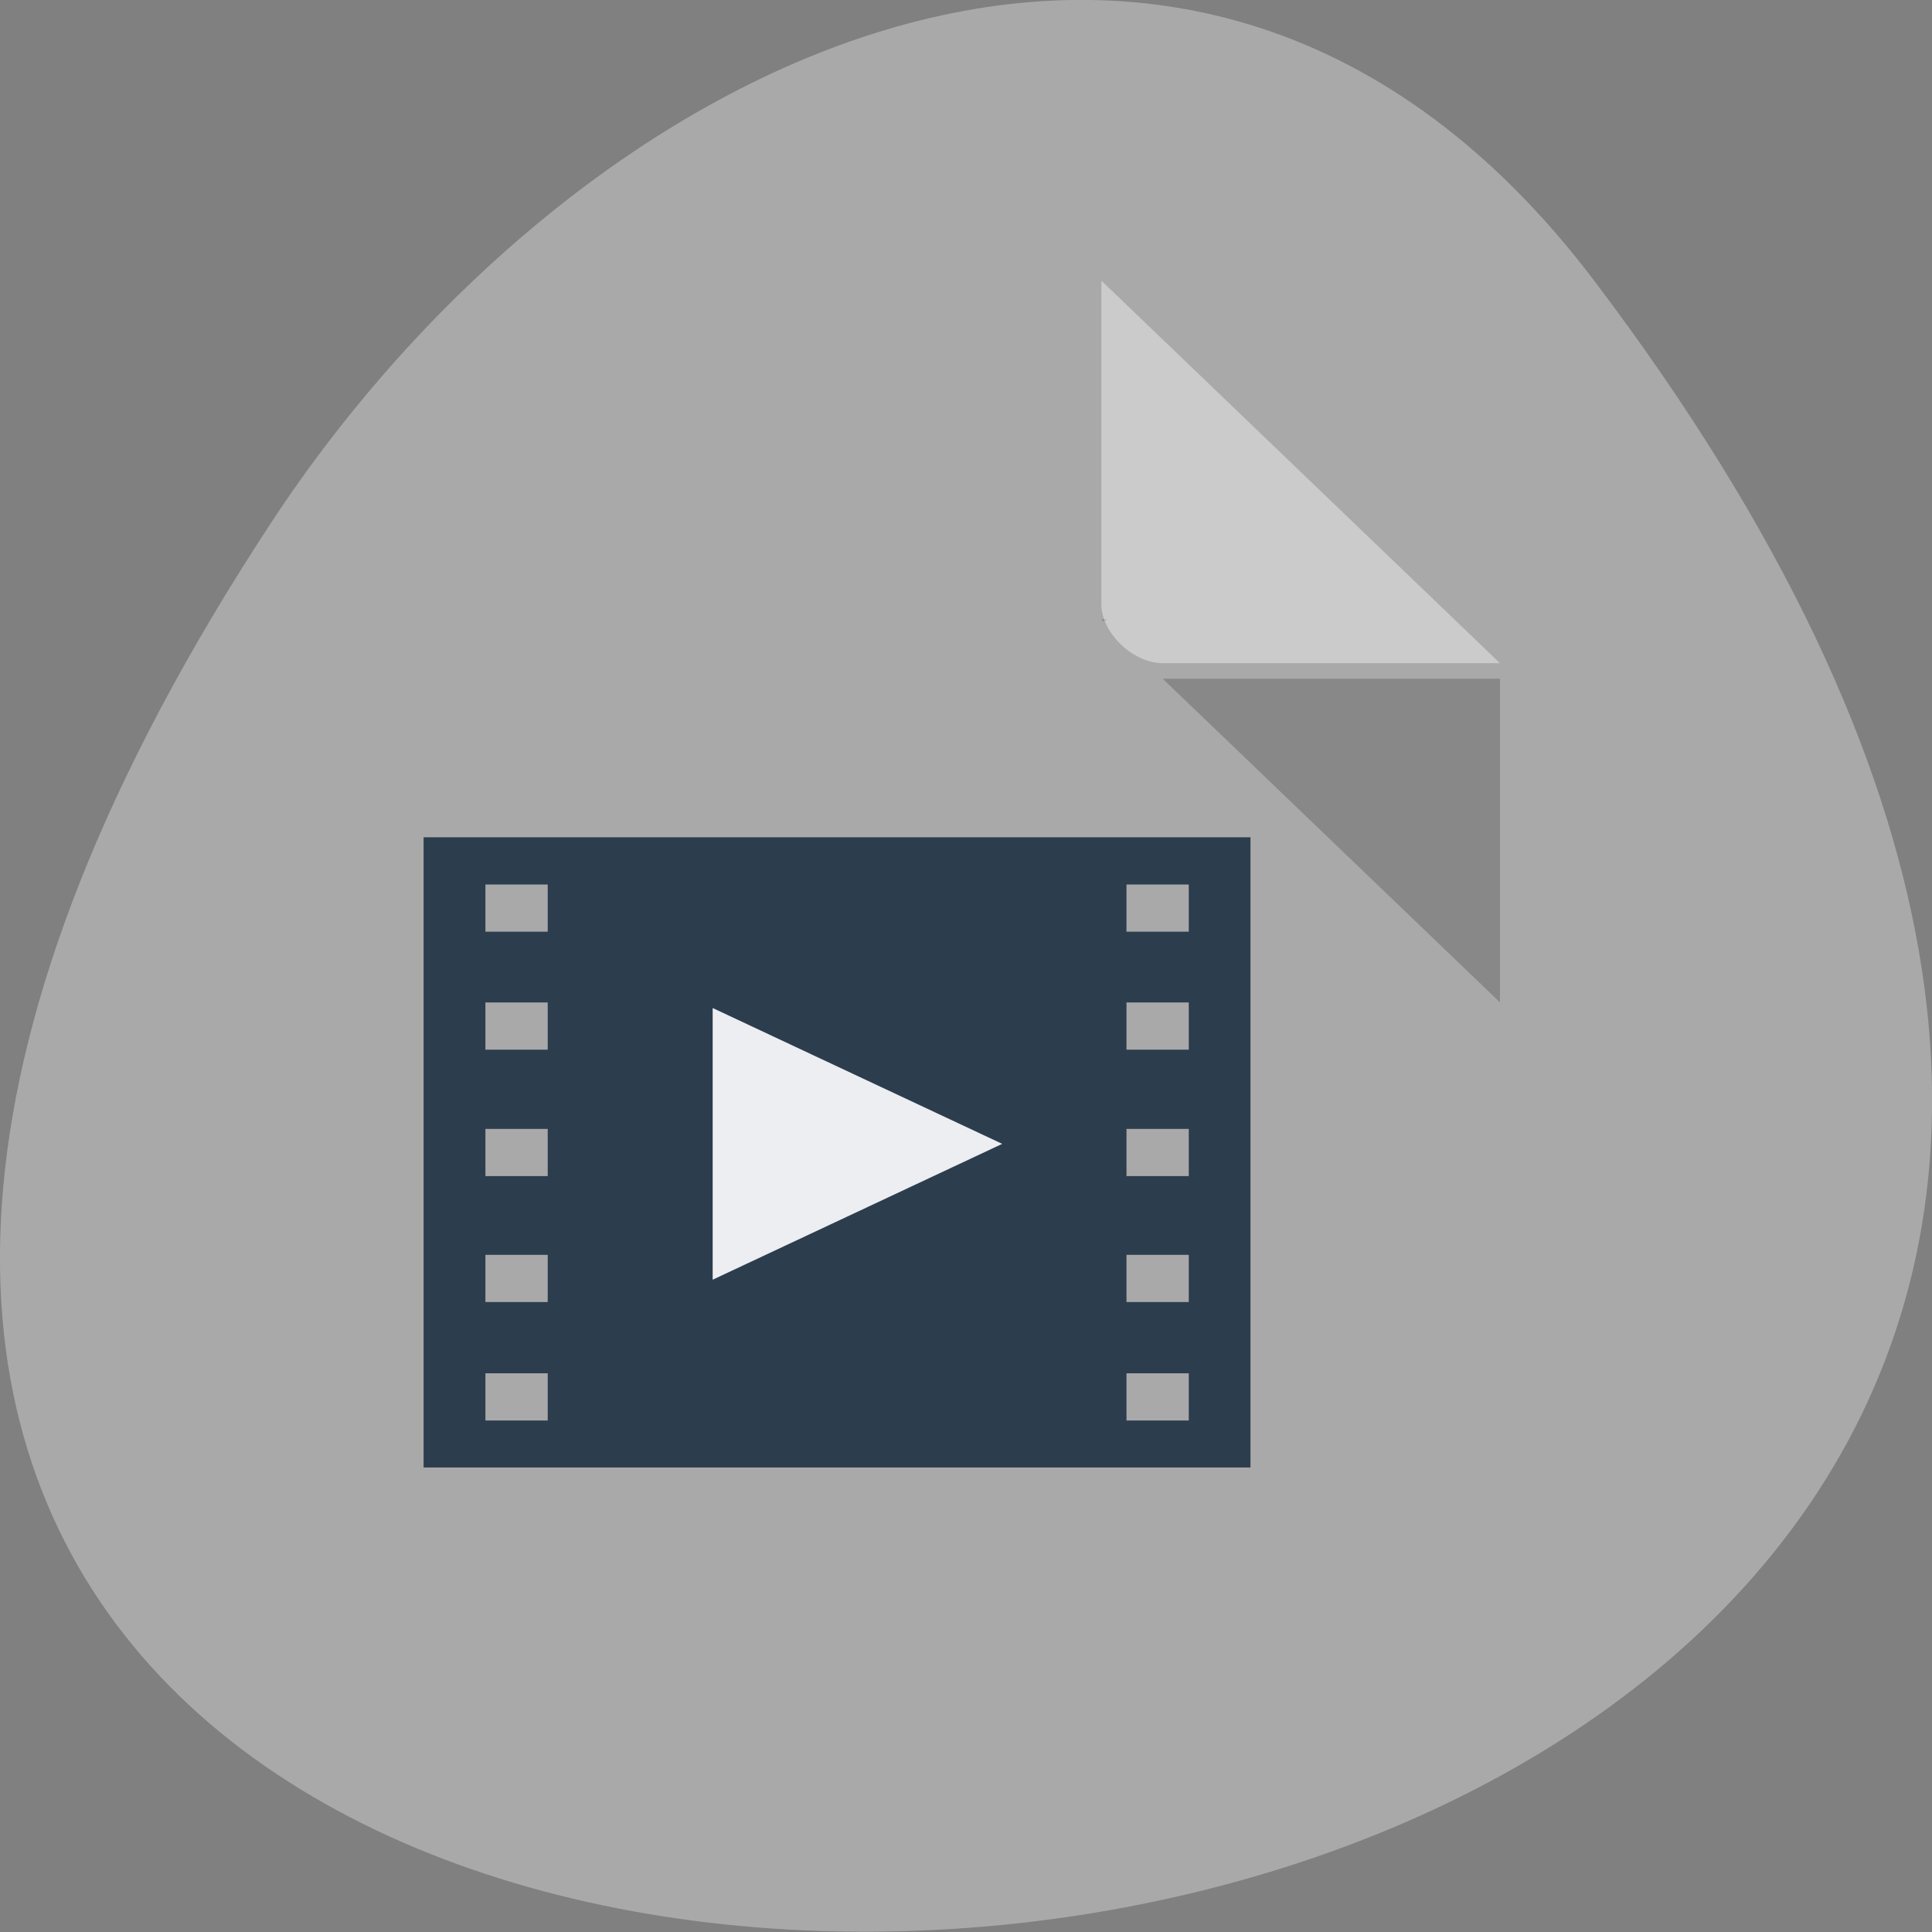 <svg xmlns="http://www.w3.org/2000/svg" viewBox="0 0 16 16"><rect x="0" y="0" width="16" height="16" fill="#808080" stroke="none"/><path d="m 13.199 2.32 c 12.613 16.648 -22.1 19.01 -10.961 2.02 c 2.539 -3.875 7.617 -6.43 10.961 -2.02" fill="#a9a9a9"/><path d="m 9.121 5.129 l 0.016 0.016 l 0.039 -0.016 m 0.453 0.492 l 2.793 2.68 v -2.68" fill-opacity="0.196"/><path d="m 9.121 2.324 l 3.301 3.168 h -2.793 c -0.25 0 -0.508 -0.254 -0.508 -0.488" fill="#fff" fill-opacity="0.392"/><path d="m 3.508 6.934 v 5.219 h 6.848 v -5.219 m -6.336 0.391 h 0.516 v 0.391 h -0.516 m 5.309 -0.391 h 0.516 v 0.391 h -0.516 m -5.309 0.586 h 0.516 v 0.391 h -0.516 m 5.309 -0.391 h 0.516 v 0.391 h -0.516 m -5.309 0.656 h 0.516 v 0.391 h -0.516 m 5.309 -0.391 h 0.516 v 0.391 h -0.516 m -5.309 0.652 h 0.516 v 0.391 h -0.516 m 5.309 -0.391 h 0.516 v 0.391 h -0.516 m -5.309 0.59 h 0.516 v 0.391 h -0.516 m 5.309 -0.391 h 0.516 v 0.391 h -0.516" fill="#2c3d4e"/><path d="m 5.902 10.598 l 2.398 -1.125 l -2.398 -1.125" fill="#eceef1" fill-rule="evenodd"/></svg>